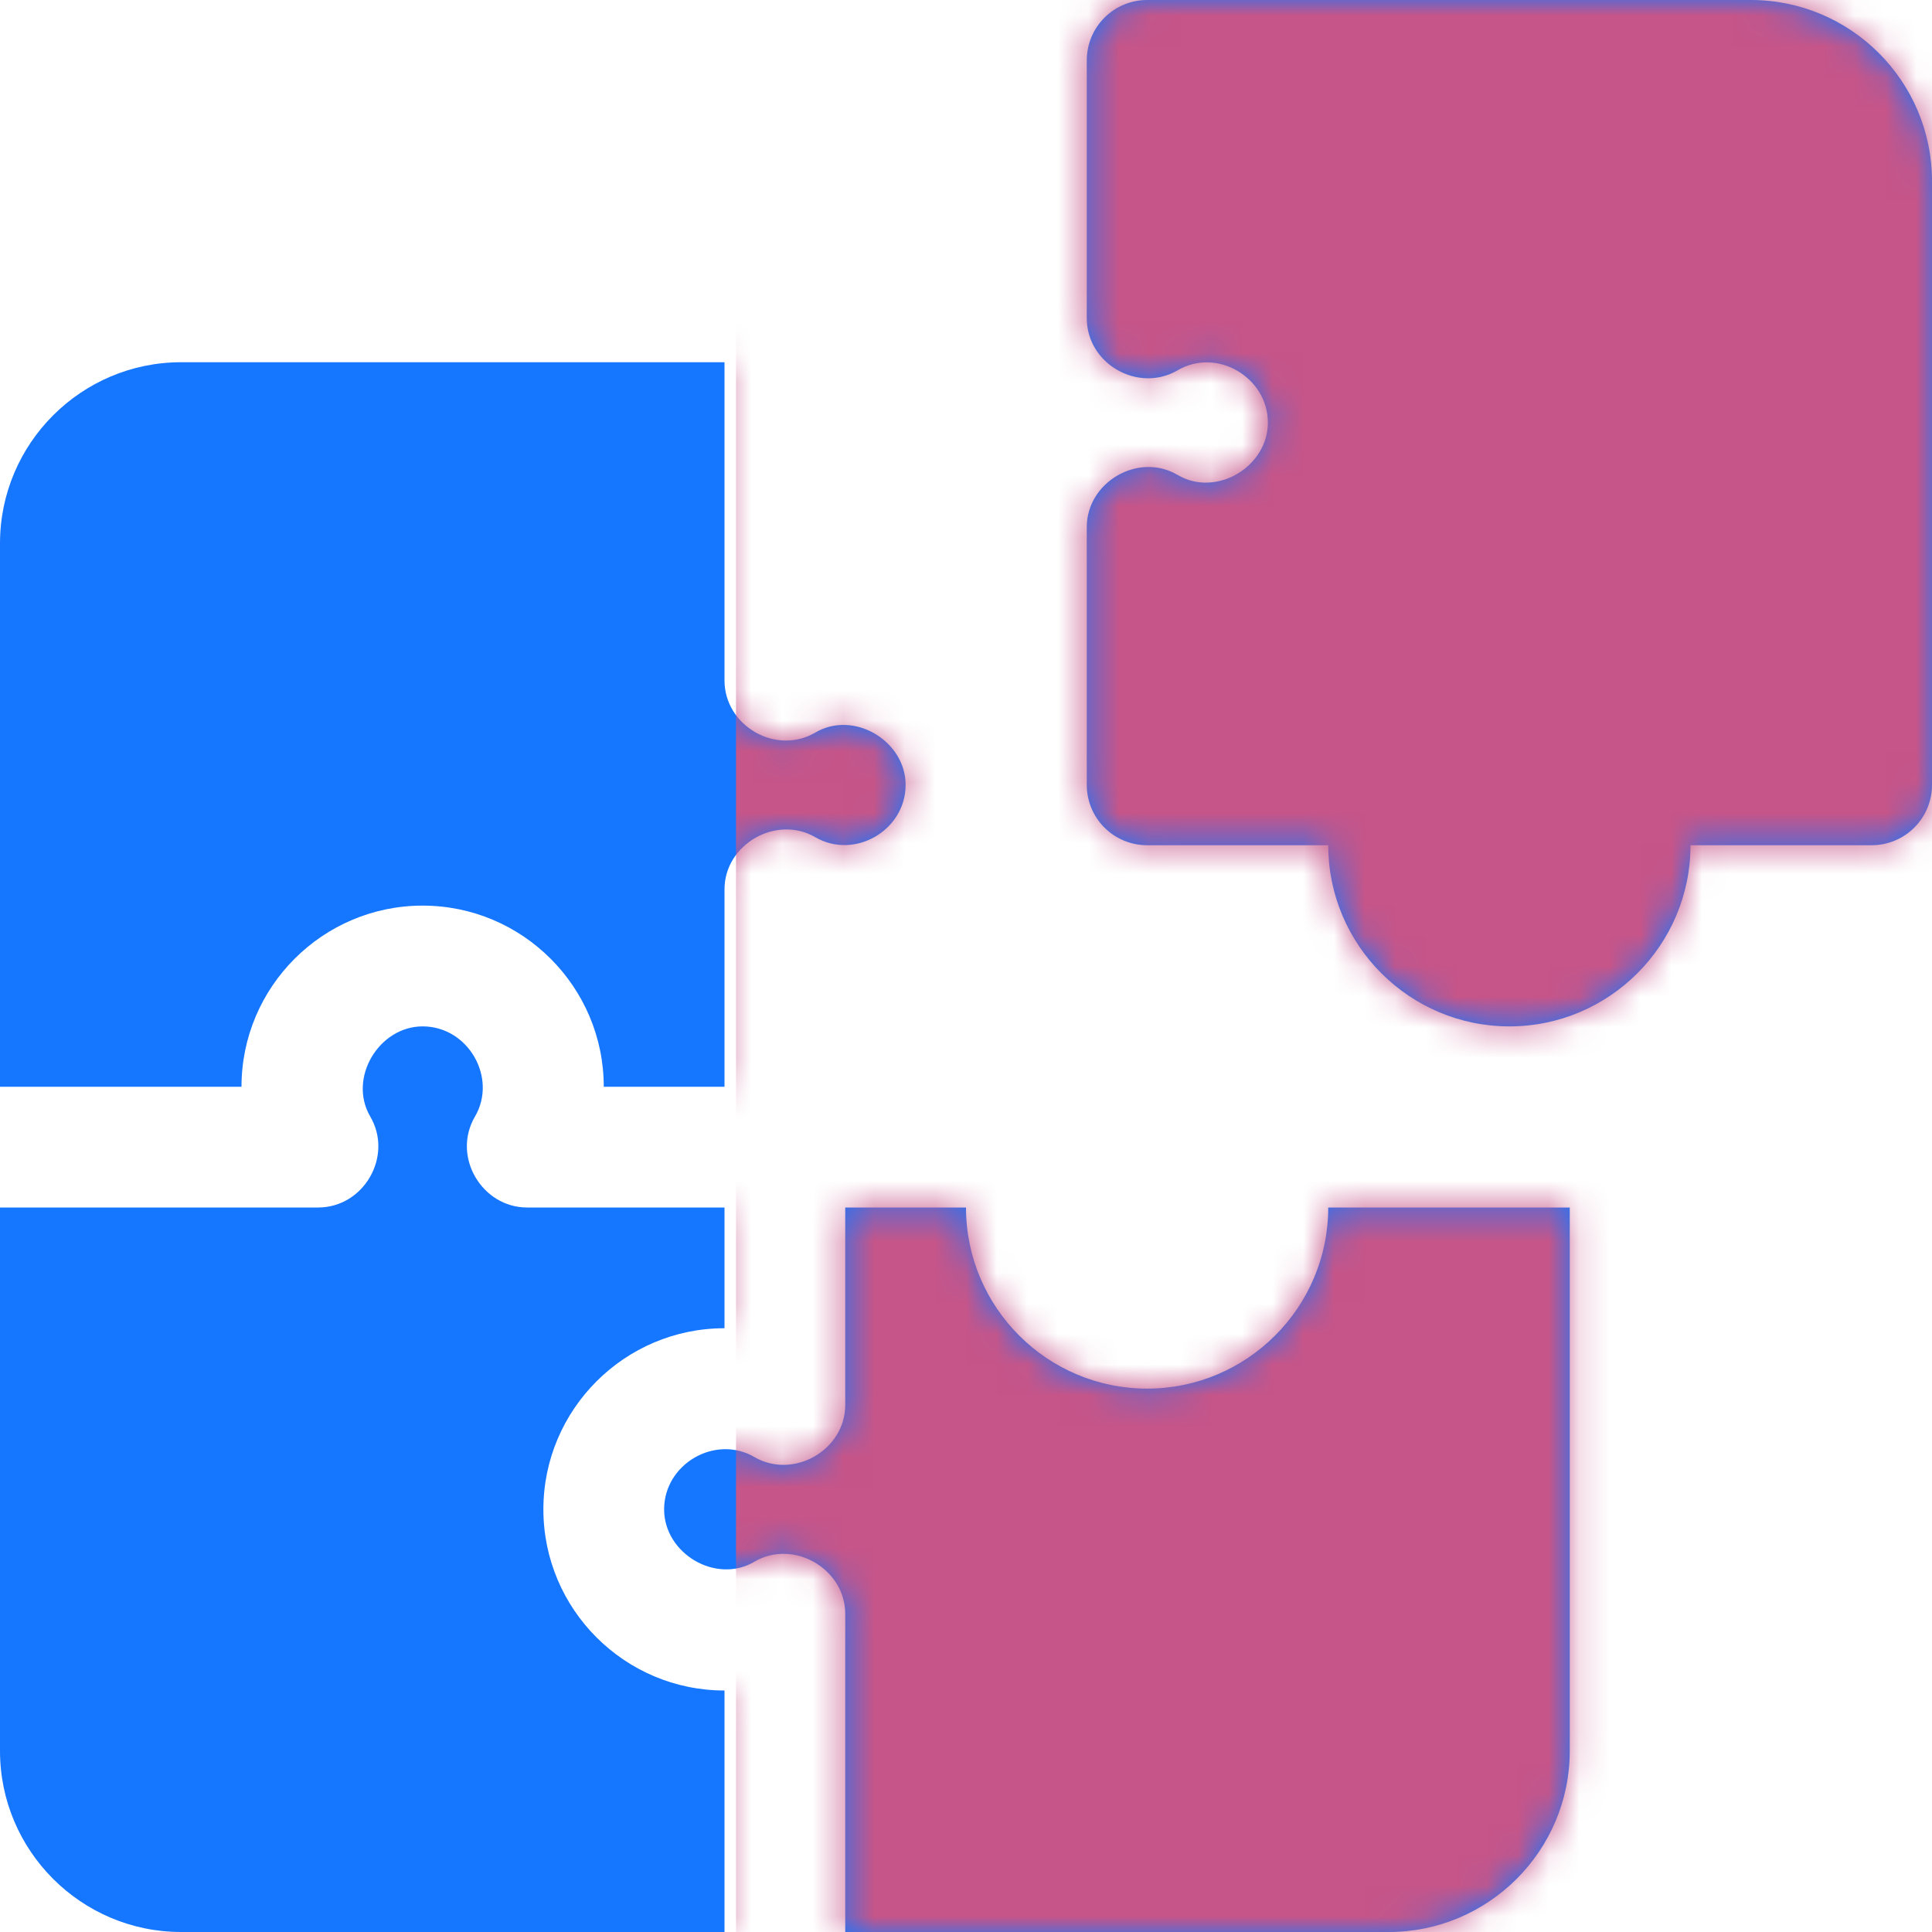 <svg width="63" height="63" viewBox="0 0 63 63" fill="none" xmlns="http://www.w3.org/2000/svg">
<g clip-path="url(#clip0_54_27688)">
<path d="M7.875 35.438C7.875 32.181 10.525 29.531 13.781 29.531C17.038 29.531 19.688 32.181 19.688 35.438H23.625V29C23.625 27.529 25.318 26.562 26.588 27.301C27.868 28.045 29.531 27.076 29.531 25.594C29.531 24.164 27.846 23.147 26.588 23.887C25.306 24.641 23.625 23.67 23.625 22.188V11.812H5.906C2.65 11.812 0 14.462 0 17.719V35.438H7.875Z" fill="#1576FF"/>
<path d="M23.625 55.125C20.369 55.125 17.719 52.475 17.719 49.219C17.719 45.962 20.369 43.312 23.625 43.312V39.375H17.187C15.719 39.375 14.724 37.717 15.488 36.41C16.226 35.15 15.272 33.469 13.781 33.469C12.356 33.469 11.34 35.158 12.074 36.41C12.83 37.698 11.866 39.375 10.375 39.375H0V57.094C0 60.35 2.65 63 5.906 63H23.625V55.125Z" fill="#1576FF"/>
<path d="M43.312 39.375C43.312 42.631 40.663 45.281 37.406 45.281C34.15 45.281 31.5 42.631 31.5 39.375H27.562V45.813C27.562 47.287 25.871 48.254 24.599 47.512C23.328 46.77 21.656 47.734 21.656 49.219C21.656 50.654 23.34 51.668 24.599 50.926C25.875 50.176 27.562 51.158 27.562 52.625V63H45.281C48.538 63 51.188 60.35 51.188 57.094V39.375H43.312ZM57.094 0H37.406C36.884 0 36.383 0.207 36.014 0.577C35.645 0.946 35.438 1.447 35.438 1.969V10.375C35.438 11.868 37.115 12.824 38.402 12.074C39.69 11.32 41.344 12.315 41.344 13.781C41.344 15.218 39.662 16.232 38.402 15.488C37.123 14.734 35.438 15.72 35.438 17.187V25.594C35.438 26.116 35.645 26.617 36.014 26.986C36.383 27.355 36.884 27.562 37.406 27.562H43.312C43.312 30.819 45.962 33.469 49.219 33.469C52.475 33.469 55.125 30.819 55.125 27.562H61.031C61.553 27.562 62.054 27.355 62.423 26.986C62.793 26.617 63 26.116 63 25.594V5.906C63 2.65 60.35 0 57.094 0Z" fill="#1576FF"/>
<mask id="mask0_54_27688" style="mask-type:alpha" maskUnits="userSpaceOnUse" x="0" y="0" width="63" height="63">
<path d="M7.875 35.438C7.875 32.181 10.525 29.531 13.781 29.531C17.038 29.531 19.688 32.181 19.688 35.438H23.625V29C23.625 27.529 25.318 26.562 26.588 27.301C27.868 28.045 29.531 27.076 29.531 25.594C29.531 24.164 27.846 23.147 26.588 23.887C25.306 24.641 23.625 23.67 23.625 22.188V11.812H5.906C2.65 11.812 0 14.462 0 17.719V35.438H7.875Z" fill="#1576FF"/>
<path d="M23.625 55.125C20.369 55.125 17.719 52.475 17.719 49.219C17.719 45.962 20.369 43.312 23.625 43.312V39.375H17.187C15.719 39.375 14.724 37.717 15.488 36.41C16.226 35.15 15.272 33.469 13.781 33.469C12.356 33.469 11.34 35.158 12.074 36.41C12.83 37.698 11.866 39.375 10.375 39.375H0V57.094C0 60.35 2.65 63 5.906 63H23.625V55.125Z" fill="#1576FF"/>
<path d="M43.312 39.375C43.312 42.631 40.663 45.281 37.406 45.281C34.15 45.281 31.5 42.631 31.5 39.375H27.562V45.813C27.562 47.287 25.871 48.254 24.599 47.512C23.328 46.77 21.656 47.734 21.656 49.219C21.656 50.654 23.34 51.668 24.599 50.926C25.875 50.176 27.562 51.158 27.562 52.625V63H45.281C48.538 63 51.188 60.35 51.188 57.094V39.375H43.312ZM57.094 0H37.406C36.884 0 36.383 0.207 36.014 0.577C35.645 0.946 35.438 1.447 35.438 1.969V10.375C35.438 11.868 37.115 12.824 38.402 12.074C39.69 11.32 41.344 12.315 41.344 13.781C41.344 15.218 39.662 16.232 38.402 15.488C37.123 14.734 35.438 15.72 35.438 17.187V25.594C35.438 26.116 35.645 26.617 36.014 26.986C36.383 27.355 36.884 27.562 37.406 27.562H43.312C43.312 30.819 45.962 33.469 49.219 33.469C52.475 33.469 55.125 30.819 55.125 27.562H61.031C61.553 27.562 62.054 27.355 62.423 26.986C62.793 26.617 63 26.116 63 25.594V5.906C63 2.65 60.35 0 57.094 0Z" fill="#1576FF"/>
</mask>
<g mask="url(#mask0_54_27688)">
<rect x="24" width="41" height="65" fill="#C65589"/>
</g>
</g>
<defs>
<clipPath id="clip0_54_27688">
<rect width="63" height="63" fill="white"/>
</clipPath>
</defs>
</svg>
